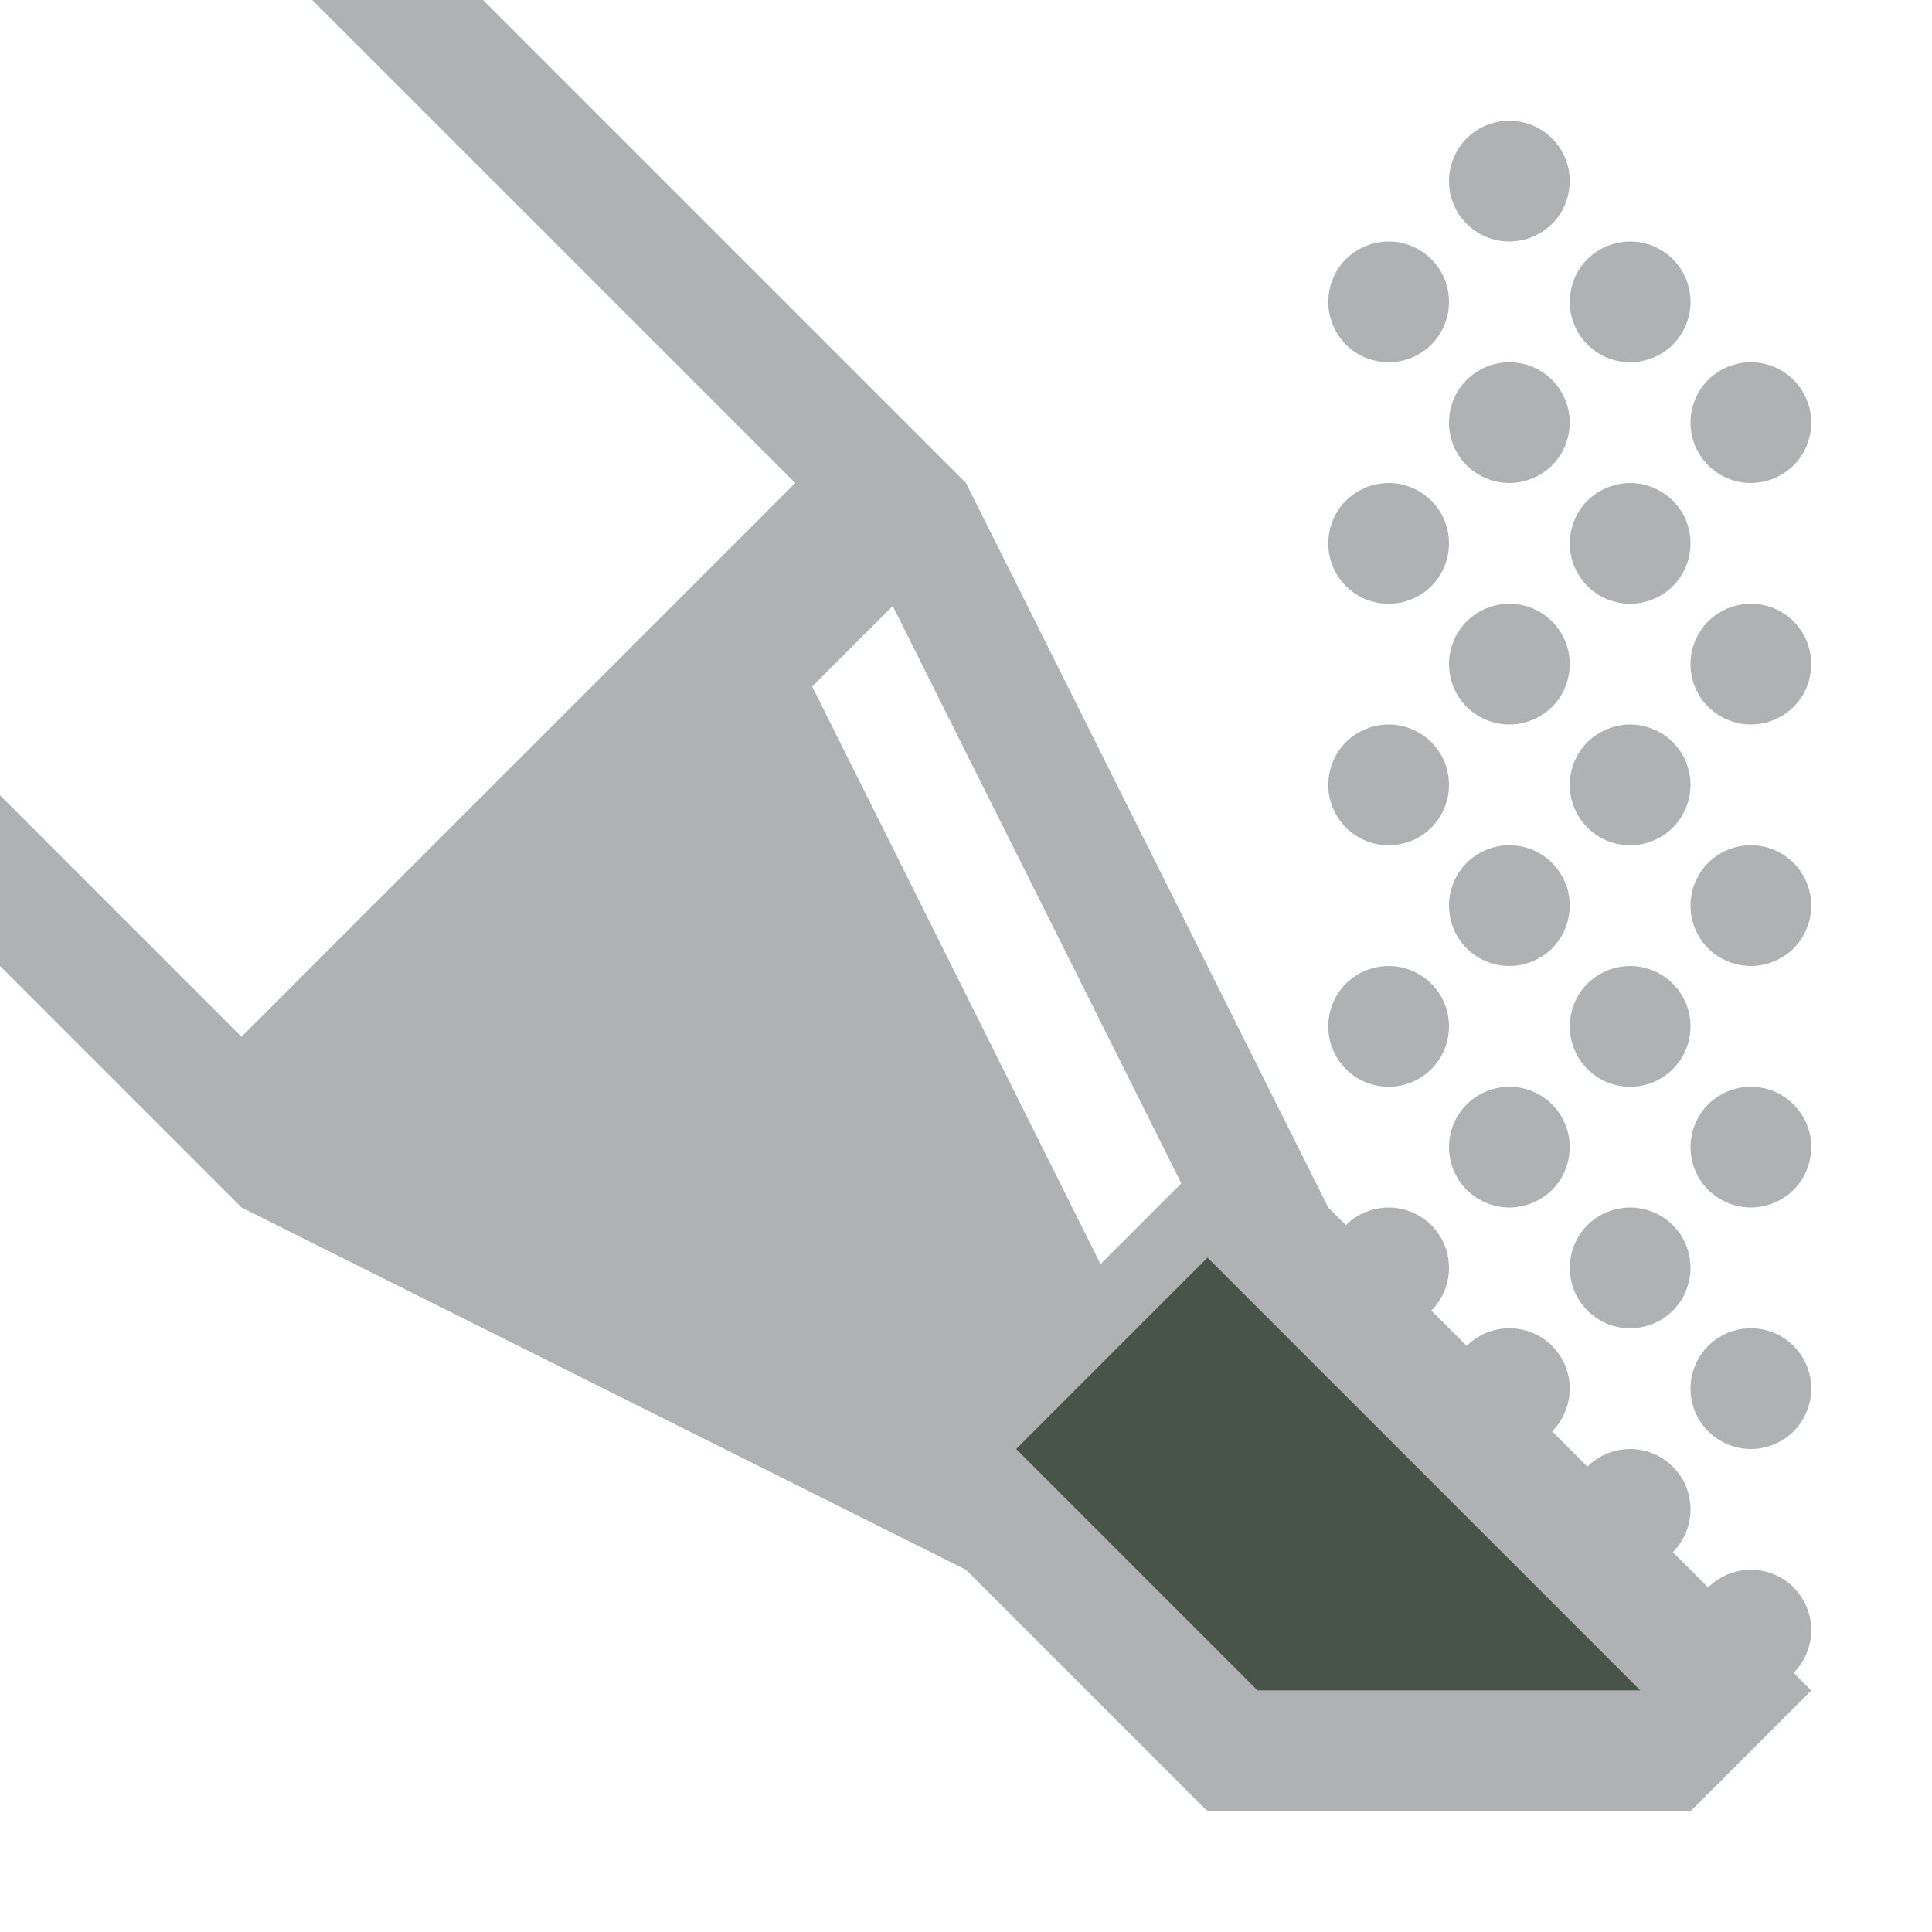 <svg width="16" height="16" viewBox="0 0 16 16" fill="none" xmlns="http://www.w3.org/2000/svg">
<path d="M2 8.586L6.586 4L2.586 0H4L8 4L11 10L15 14L14 15H10L8 13L2 10L0 8V6.586L2 8.586ZM10.414 14H13.586L10 10.414L8.414 12L10.414 14ZM9.114 10.469L9.783 9.8L7.393 5.018L6.726 5.685L9.114 10.469Z" fill="#AFB1B3"/>
<path d="M10.414 14H13.586L10 10.414L8.414 12L10.414 14Z" fill="#495449"/>
<path d="M13.5 3C13.401 3 13.304 2.971 13.222 2.916C13.14 2.861 13.076 2.783 13.038 2.691C13 2.6 12.99 2.499 13.01 2.402C13.029 2.305 13.076 2.216 13.146 2.146C13.216 2.077 13.306 2.029 13.402 2.01C13.499 1.99 13.6 2 13.691 2.038C13.783 2.076 13.861 2.14 13.916 2.222C13.971 2.304 14 2.401 14 2.5C14 2.633 13.947 2.76 13.854 2.854C13.76 2.947 13.633 3 13.5 3ZM14.5 3C14.599 3 14.696 3.029 14.778 3.084C14.86 3.139 14.924 3.217 14.962 3.309C15 3.4 15.01 3.501 14.99 3.598C14.971 3.695 14.924 3.784 14.854 3.854C14.784 3.923 14.694 3.971 14.598 3.99C14.501 4.01 14.4 4 14.309 3.962C14.217 3.924 14.139 3.86 14.084 3.778C14.029 3.696 14 3.599 14 3.5C14 3.367 14.053 3.24 14.146 3.146C14.24 3.053 14.367 3 14.5 3ZM13.5 5C13.401 5 13.304 4.971 13.222 4.916C13.14 4.861 13.076 4.783 13.038 4.691C13 4.6 12.99 4.499 13.01 4.402C13.029 4.305 13.076 4.216 13.146 4.146C13.216 4.077 13.306 4.029 13.402 4.01C13.499 3.99 13.6 4 13.691 4.038C13.783 4.076 13.861 4.14 13.916 4.222C13.971 4.304 14 4.401 14 4.5C14 4.633 13.947 4.76 13.854 4.854C13.76 4.947 13.633 5 13.5 5ZM14.5 5C14.599 5 14.696 5.029 14.778 5.084C14.86 5.139 14.924 5.217 14.962 5.309C15 5.4 15.01 5.501 14.99 5.598C14.971 5.695 14.924 5.784 14.854 5.854C14.784 5.923 14.694 5.971 14.598 5.99C14.501 6.01 14.4 6 14.309 5.962C14.217 5.924 14.139 5.86 14.084 5.778C14.029 5.696 14 5.599 14 5.5C14 5.367 14.053 5.24 14.146 5.146C14.24 5.053 14.367 5 14.5 5ZM13.5 7C13.401 7 13.304 6.971 13.222 6.916C13.14 6.861 13.076 6.783 13.038 6.691C13 6.6 12.99 6.499 13.01 6.402C13.029 6.305 13.076 6.216 13.146 6.146C13.216 6.077 13.306 6.029 13.402 6.01C13.499 5.99 13.6 6 13.691 6.038C13.783 6.076 13.861 6.14 13.916 6.222C13.971 6.304 14 6.401 14 6.5C14 6.633 13.947 6.76 13.854 6.854C13.76 6.947 13.633 7 13.5 7ZM14.5 7C14.599 7 14.696 7.029 14.778 7.084C14.86 7.139 14.924 7.217 14.962 7.309C15 7.4 15.01 7.501 14.99 7.598C14.971 7.695 14.924 7.784 14.854 7.854C14.784 7.923 14.694 7.971 14.598 7.99C14.501 8.01 14.4 8 14.309 7.962C14.217 7.924 14.139 7.86 14.084 7.778C14.029 7.696 14 7.599 14 7.5C14 7.367 14.053 7.24 14.146 7.146C14.24 7.053 14.367 7 14.5 7ZM13.5 9C13.401 9 13.304 8.971 13.222 8.916C13.14 8.861 13.076 8.783 13.038 8.691C13 8.6 12.99 8.499 13.01 8.402C13.029 8.305 13.076 8.216 13.146 8.146C13.216 8.077 13.306 8.029 13.402 8.01C13.499 7.99 13.6 8 13.691 8.038C13.783 8.076 13.861 8.14 13.916 8.222C13.971 8.304 14 8.401 14 8.5C14 8.633 13.947 8.76 13.854 8.854C13.76 8.947 13.633 9 13.5 9ZM14.5 9C14.599 9 14.696 9.029 14.778 9.084C14.86 9.139 14.924 9.217 14.962 9.309C15 9.4 15.01 9.501 14.99 9.598C14.971 9.695 14.924 9.784 14.854 9.854C14.784 9.923 14.694 9.971 14.598 9.99C14.501 10.01 14.4 10 14.309 9.962C14.217 9.924 14.139 9.86 14.084 9.778C14.029 9.696 14 9.599 14 9.5C14 9.367 14.053 9.24 14.146 9.146C14.24 9.053 14.367 9 14.5 9ZM13.5 11C13.401 11 13.304 10.971 13.222 10.916C13.14 10.861 13.076 10.783 13.038 10.691C13 10.6 12.99 10.499 13.01 10.402C13.029 10.306 13.076 10.216 13.146 10.146C13.216 10.076 13.306 10.029 13.402 10.01C13.499 9.99 13.6 10 13.691 10.038C13.783 10.076 13.861 10.14 13.916 10.222C13.971 10.304 14 10.401 14 10.5C14 10.633 13.947 10.76 13.854 10.854C13.76 10.947 13.633 11 13.5 11ZM14.5 11C14.599 11 14.696 11.029 14.778 11.084C14.86 11.139 14.924 11.217 14.962 11.309C15 11.4 15.01 11.501 14.99 11.598C14.971 11.694 14.924 11.784 14.854 11.854C14.784 11.924 14.694 11.971 14.598 11.99C14.501 12.01 14.4 12 14.309 11.962C14.217 11.924 14.139 11.86 14.084 11.778C14.029 11.696 14 11.599 14 11.5C14 11.367 14.053 11.24 14.146 11.146C14.24 11.053 14.367 11 14.5 11ZM14.5 13C14.599 13 14.696 13.029 14.778 13.084C14.86 13.139 14.924 13.217 14.962 13.309C15 13.4 15.01 13.501 14.99 13.598C14.971 13.694 14.924 13.784 14.854 13.854C14.784 13.924 14.694 13.971 14.598 13.99C14.501 14.01 14.4 14 14.309 13.962C14.217 13.924 14.139 13.86 14.084 13.778C14.029 13.696 14 13.599 14 13.5C14 13.367 14.053 13.24 14.146 13.146C14.24 13.053 14.367 13 14.5 13ZM13.5 13C13.401 13 13.304 12.971 13.222 12.916C13.14 12.861 13.076 12.783 13.038 12.691C13 12.6 12.99 12.499 13.01 12.402C13.029 12.306 13.076 12.216 13.146 12.146C13.216 12.076 13.306 12.029 13.402 12.01C13.499 11.99 13.6 12 13.691 12.038C13.783 12.076 13.861 12.14 13.916 12.222C13.971 12.304 14 12.401 14 12.5C14 12.633 13.947 12.76 13.854 12.854C13.76 12.947 13.633 13 13.5 13ZM12.5 1C12.599 1 12.696 1.029 12.778 1.084C12.86 1.139 12.924 1.217 12.962 1.309C13 1.4 13.01 1.501 12.99 1.598C12.971 1.695 12.924 1.784 12.854 1.854C12.784 1.923 12.694 1.971 12.598 1.99C12.501 2.01 12.4 2 12.309 1.962C12.217 1.924 12.139 1.86 12.084 1.778C12.029 1.696 12 1.599 12 1.5C12 1.367 12.053 1.24 12.146 1.146C12.24 1.053 12.367 1 12.5 1ZM11.5 3C11.401 3 11.304 2.971 11.222 2.916C11.14 2.861 11.076 2.783 11.038 2.691C11 2.6 10.99 2.499 11.01 2.402C11.029 2.305 11.076 2.216 11.146 2.146C11.216 2.077 11.306 2.029 11.402 2.01C11.499 1.99 11.6 2 11.691 2.038C11.783 2.076 11.861 2.14 11.916 2.222C11.971 2.304 12 2.401 12 2.5C12 2.633 11.947 2.76 11.854 2.854C11.76 2.947 11.633 3 11.5 3ZM12.5 3C12.599 3 12.696 3.029 12.778 3.084C12.86 3.139 12.924 3.217 12.962 3.309C13 3.4 13.01 3.501 12.99 3.598C12.971 3.695 12.924 3.784 12.854 3.854C12.784 3.923 12.694 3.971 12.598 3.99C12.501 4.01 12.4 4 12.309 3.962C12.217 3.924 12.139 3.86 12.084 3.778C12.029 3.696 12 3.599 12 3.5C12 3.367 12.053 3.24 12.146 3.146C12.24 3.053 12.367 3 12.5 3ZM11.5 5C11.401 5 11.304 4.971 11.222 4.916C11.14 4.861 11.076 4.783 11.038 4.691C11 4.6 10.99 4.499 11.01 4.402C11.029 4.305 11.076 4.216 11.146 4.146C11.216 4.077 11.306 4.029 11.402 4.01C11.499 3.99 11.6 4 11.691 4.038C11.783 4.076 11.861 4.14 11.916 4.222C11.971 4.304 12 4.401 12 4.5C12 4.633 11.947 4.76 11.854 4.854C11.76 4.947 11.633 5 11.5 5ZM12.5 5C12.599 5 12.696 5.029 12.778 5.084C12.86 5.139 12.924 5.217 12.962 5.309C13 5.4 13.01 5.501 12.99 5.598C12.971 5.695 12.924 5.784 12.854 5.854C12.784 5.923 12.694 5.971 12.598 5.99C12.501 6.01 12.4 6 12.309 5.962C12.217 5.924 12.139 5.86 12.084 5.778C12.029 5.696 12 5.599 12 5.5C12 5.367 12.053 5.24 12.146 5.146C12.24 5.053 12.367 5 12.5 5ZM11.5 7C11.401 7 11.304 6.971 11.222 6.916C11.14 6.861 11.076 6.783 11.038 6.691C11 6.6 10.99 6.499 11.01 6.402C11.029 6.305 11.076 6.216 11.146 6.146C11.216 6.077 11.306 6.029 11.402 6.01C11.499 5.99 11.6 6 11.691 6.038C11.783 6.076 11.861 6.14 11.916 6.222C11.971 6.304 12 6.401 12 6.5C12 6.633 11.947 6.76 11.854 6.854C11.76 6.947 11.633 7 11.5 7ZM12.5 7C12.599 7 12.696 7.029 12.778 7.084C12.86 7.139 12.924 7.217 12.962 7.309C13 7.4 13.01 7.501 12.99 7.598C12.971 7.695 12.924 7.784 12.854 7.854C12.784 7.923 12.694 7.971 12.598 7.99C12.501 8.01 12.4 8 12.309 7.962C12.217 7.924 12.139 7.86 12.084 7.778C12.029 7.696 12 7.599 12 7.5C12 7.367 12.053 7.24 12.146 7.146C12.24 7.053 12.367 7 12.5 7ZM11.5 9C11.401 9 11.304 8.971 11.222 8.916C11.14 8.861 11.076 8.783 11.038 8.691C11 8.6 10.99 8.499 11.01 8.402C11.029 8.305 11.076 8.216 11.146 8.146C11.216 8.077 11.306 8.029 11.402 8.01C11.499 7.99 11.6 8 11.691 8.038C11.783 8.076 11.861 8.14 11.916 8.222C11.971 8.304 12 8.401 12 8.5C12 8.633 11.947 8.76 11.854 8.854C11.76 8.947 11.633 9 11.5 9ZM12.5 9C12.599 9 12.696 9.029 12.778 9.084C12.86 9.139 12.924 9.217 12.962 9.309C13 9.4 13.01 9.501 12.99 9.598C12.971 9.695 12.924 9.784 12.854 9.854C12.784 9.923 12.694 9.971 12.598 9.99C12.501 10.01 12.4 10 12.309 9.962C12.217 9.924 12.139 9.86 12.084 9.778C12.029 9.696 12 9.599 12 9.5C12 9.367 12.053 9.24 12.146 9.146C12.24 9.053 12.367 9 12.5 9ZM11.5 11C11.401 11 11.304 10.971 11.222 10.916C11.14 10.861 11.076 10.783 11.038 10.691C11 10.6 10.99 10.499 11.01 10.402C11.029 10.306 11.076 10.216 11.146 10.146C11.216 10.076 11.306 10.029 11.402 10.01C11.499 9.99 11.6 10 11.691 10.038C11.783 10.076 11.861 10.14 11.916 10.222C11.971 10.304 12 10.401 12 10.5C12 10.633 11.947 10.76 11.854 10.854C11.76 10.947 11.633 11 11.5 11ZM12.5 11C12.599 11 12.696 11.029 12.778 11.084C12.86 11.139 12.924 11.217 12.962 11.309C13 11.4 13.01 11.501 12.99 11.598C12.971 11.694 12.924 11.784 12.854 11.854C12.784 11.924 12.694 11.971 12.598 11.99C12.501 12.01 12.4 12 12.309 11.962C12.217 11.924 12.139 11.86 12.084 11.778C12.029 11.696 12 11.599 12 11.5C12 11.367 12.053 11.24 12.146 11.146C12.24 11.053 12.367 11 12.5 11Z" fill="#AFB1B3"/>
</svg>
